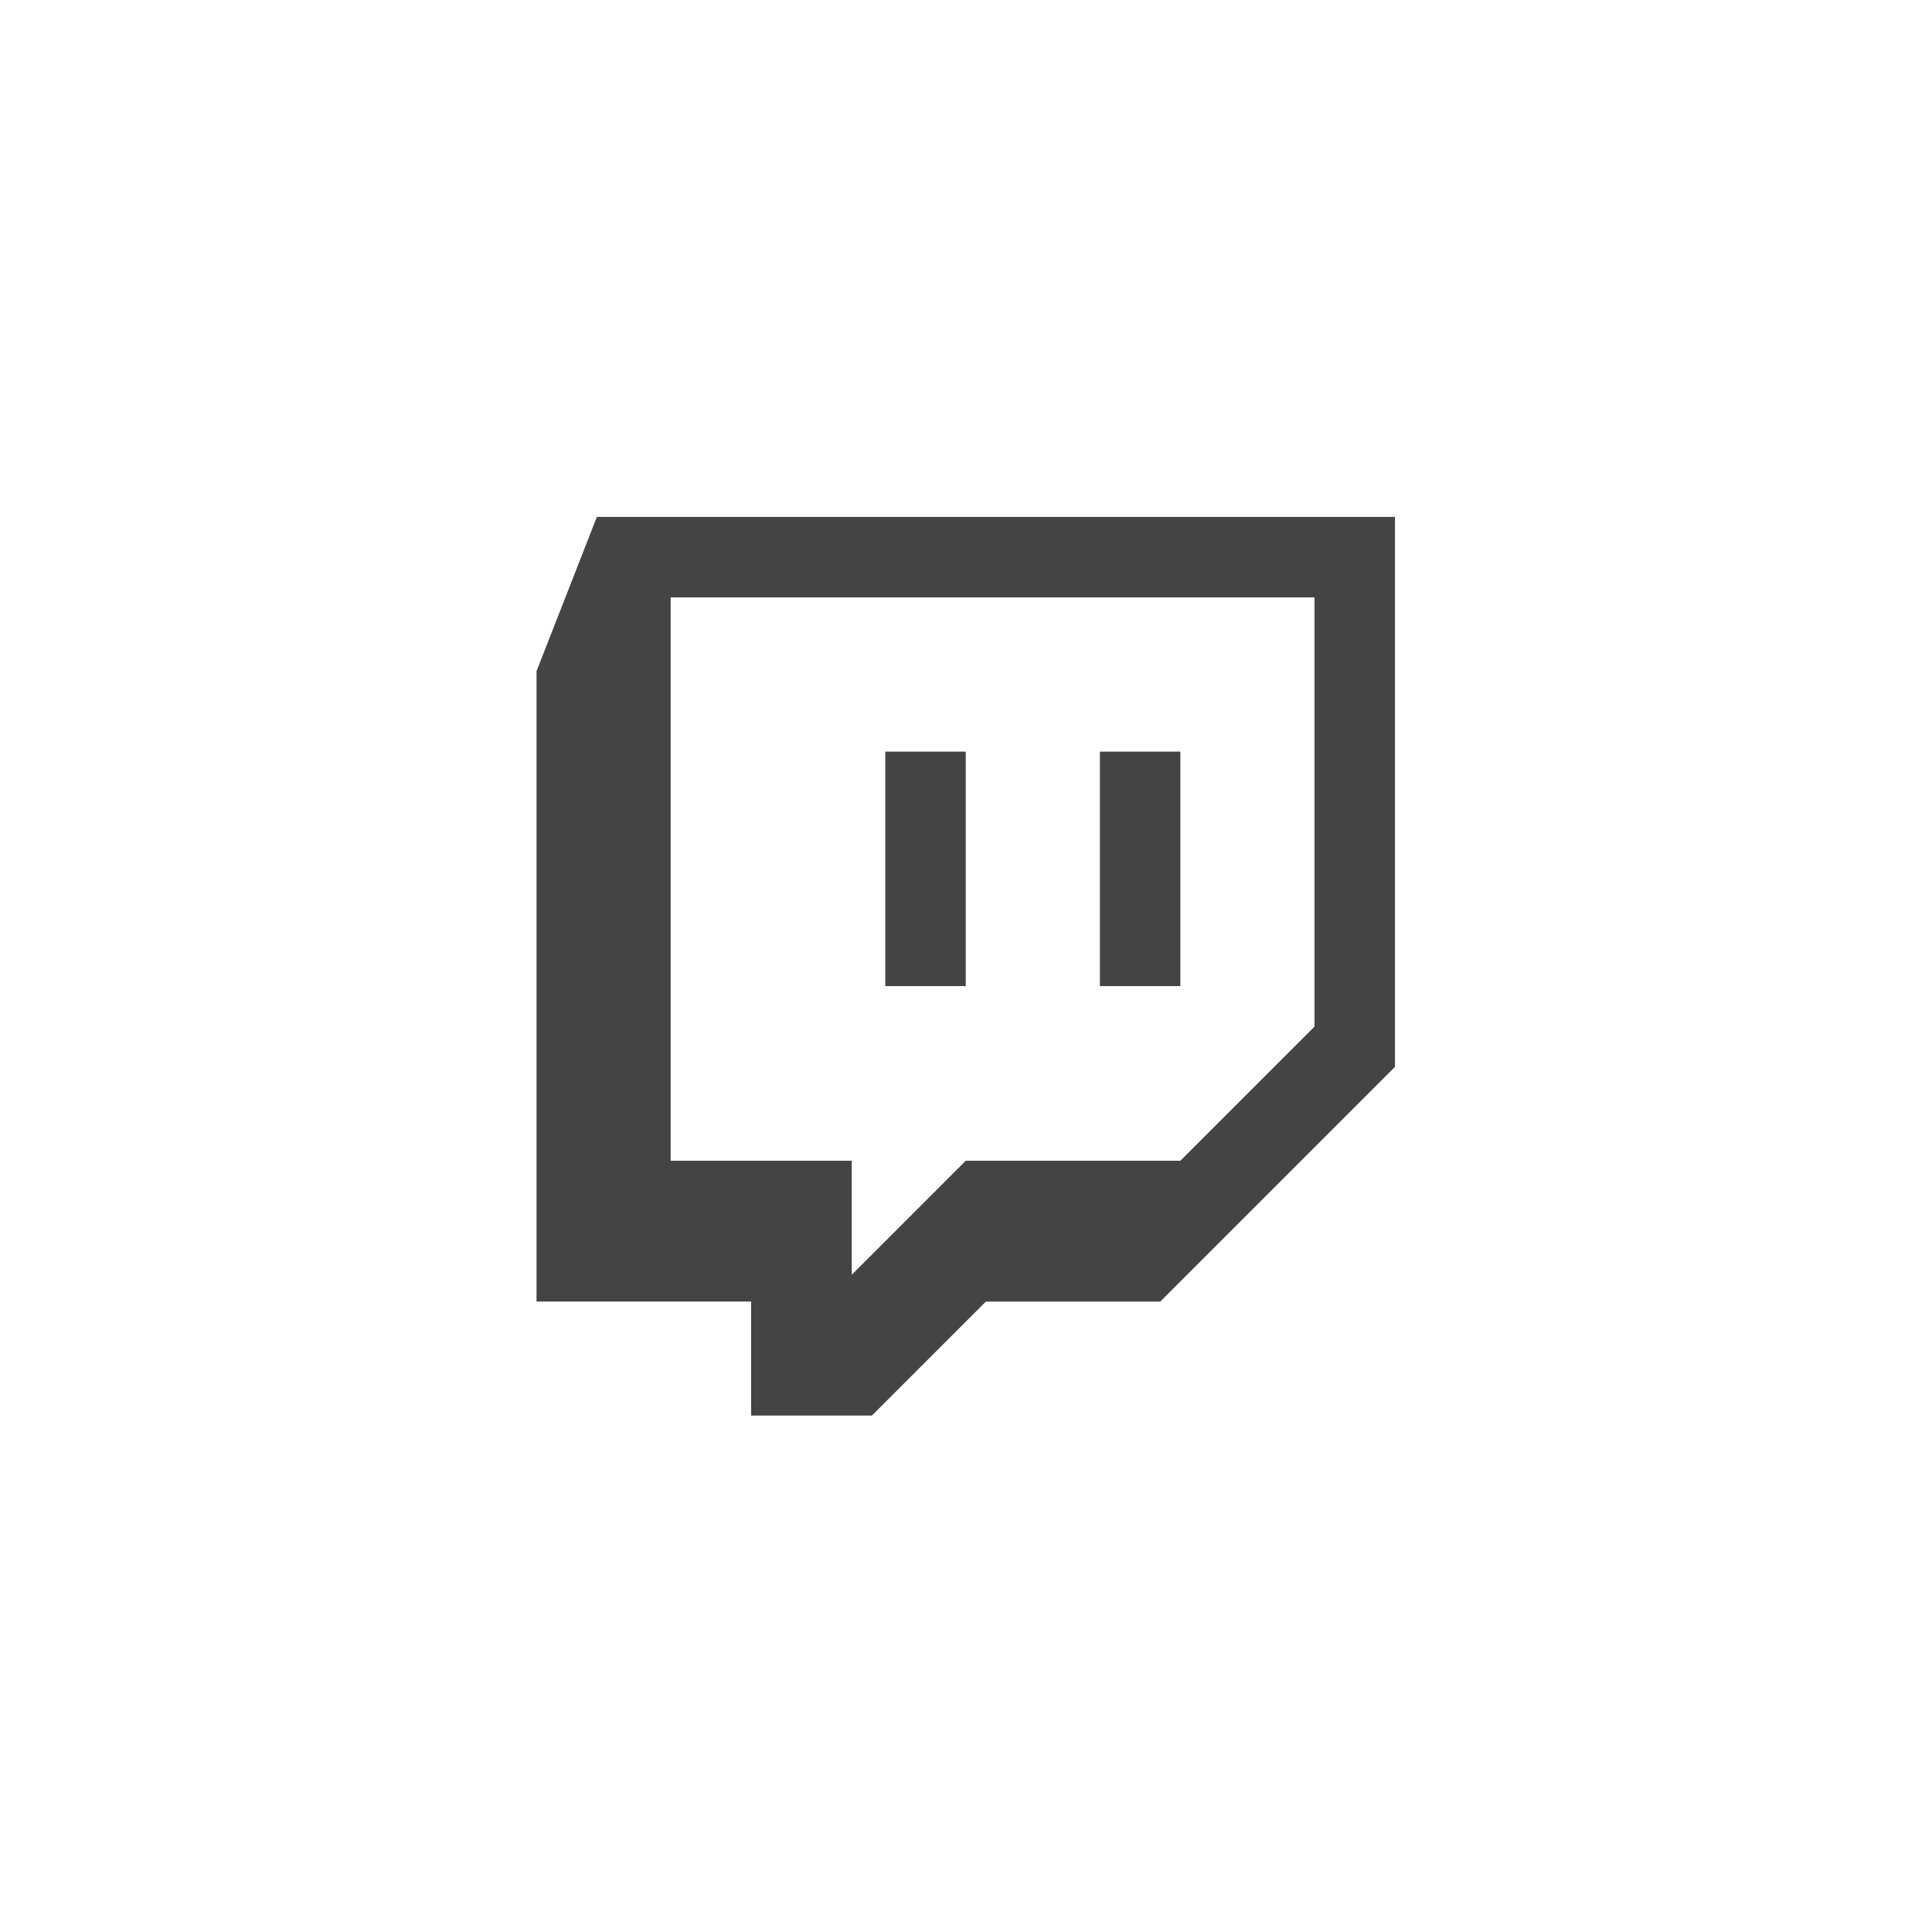 <?xml version="1.0" encoding="UTF-8" standalone="no"?>
<svg
   xmlns:dc="http://purl.org/dc/elements/1.1/"
   xmlns:cc="http://creativecommons.org/ns#"
   xmlns:rdf="http://www.w3.org/1999/02/22-rdf-syntax-ns#"
   xmlns:svg="http://www.w3.org/2000/svg"
   xmlns="http://www.w3.org/2000/svg"
   viewBox="0 0 384 384"
   height="64"
   width="64"
   xml:space="preserve"
   id="svg2"
   version="1.1"><defs
     id="defs6" /><g
     transform="matrix(1.333,0,0,-1.333,0,384)"
     id="g10"><path
       id="path12"
       style="fill:#444444;fill-opacity:1;fill-rule:evenodd;stroke:none"
       d="M 144,141.037 H 132 V 176 h 12 z m 32,0 H 164 V 176 h 12 z M 196,135 176,115 H 144 L 127,98 v 17 h -27 v 84 h 96 z M 89,211 80,188 V 94 h 32 V 77 h 18 l 17,17 h 26 l 35,35 v 82 z" /></g></svg>
